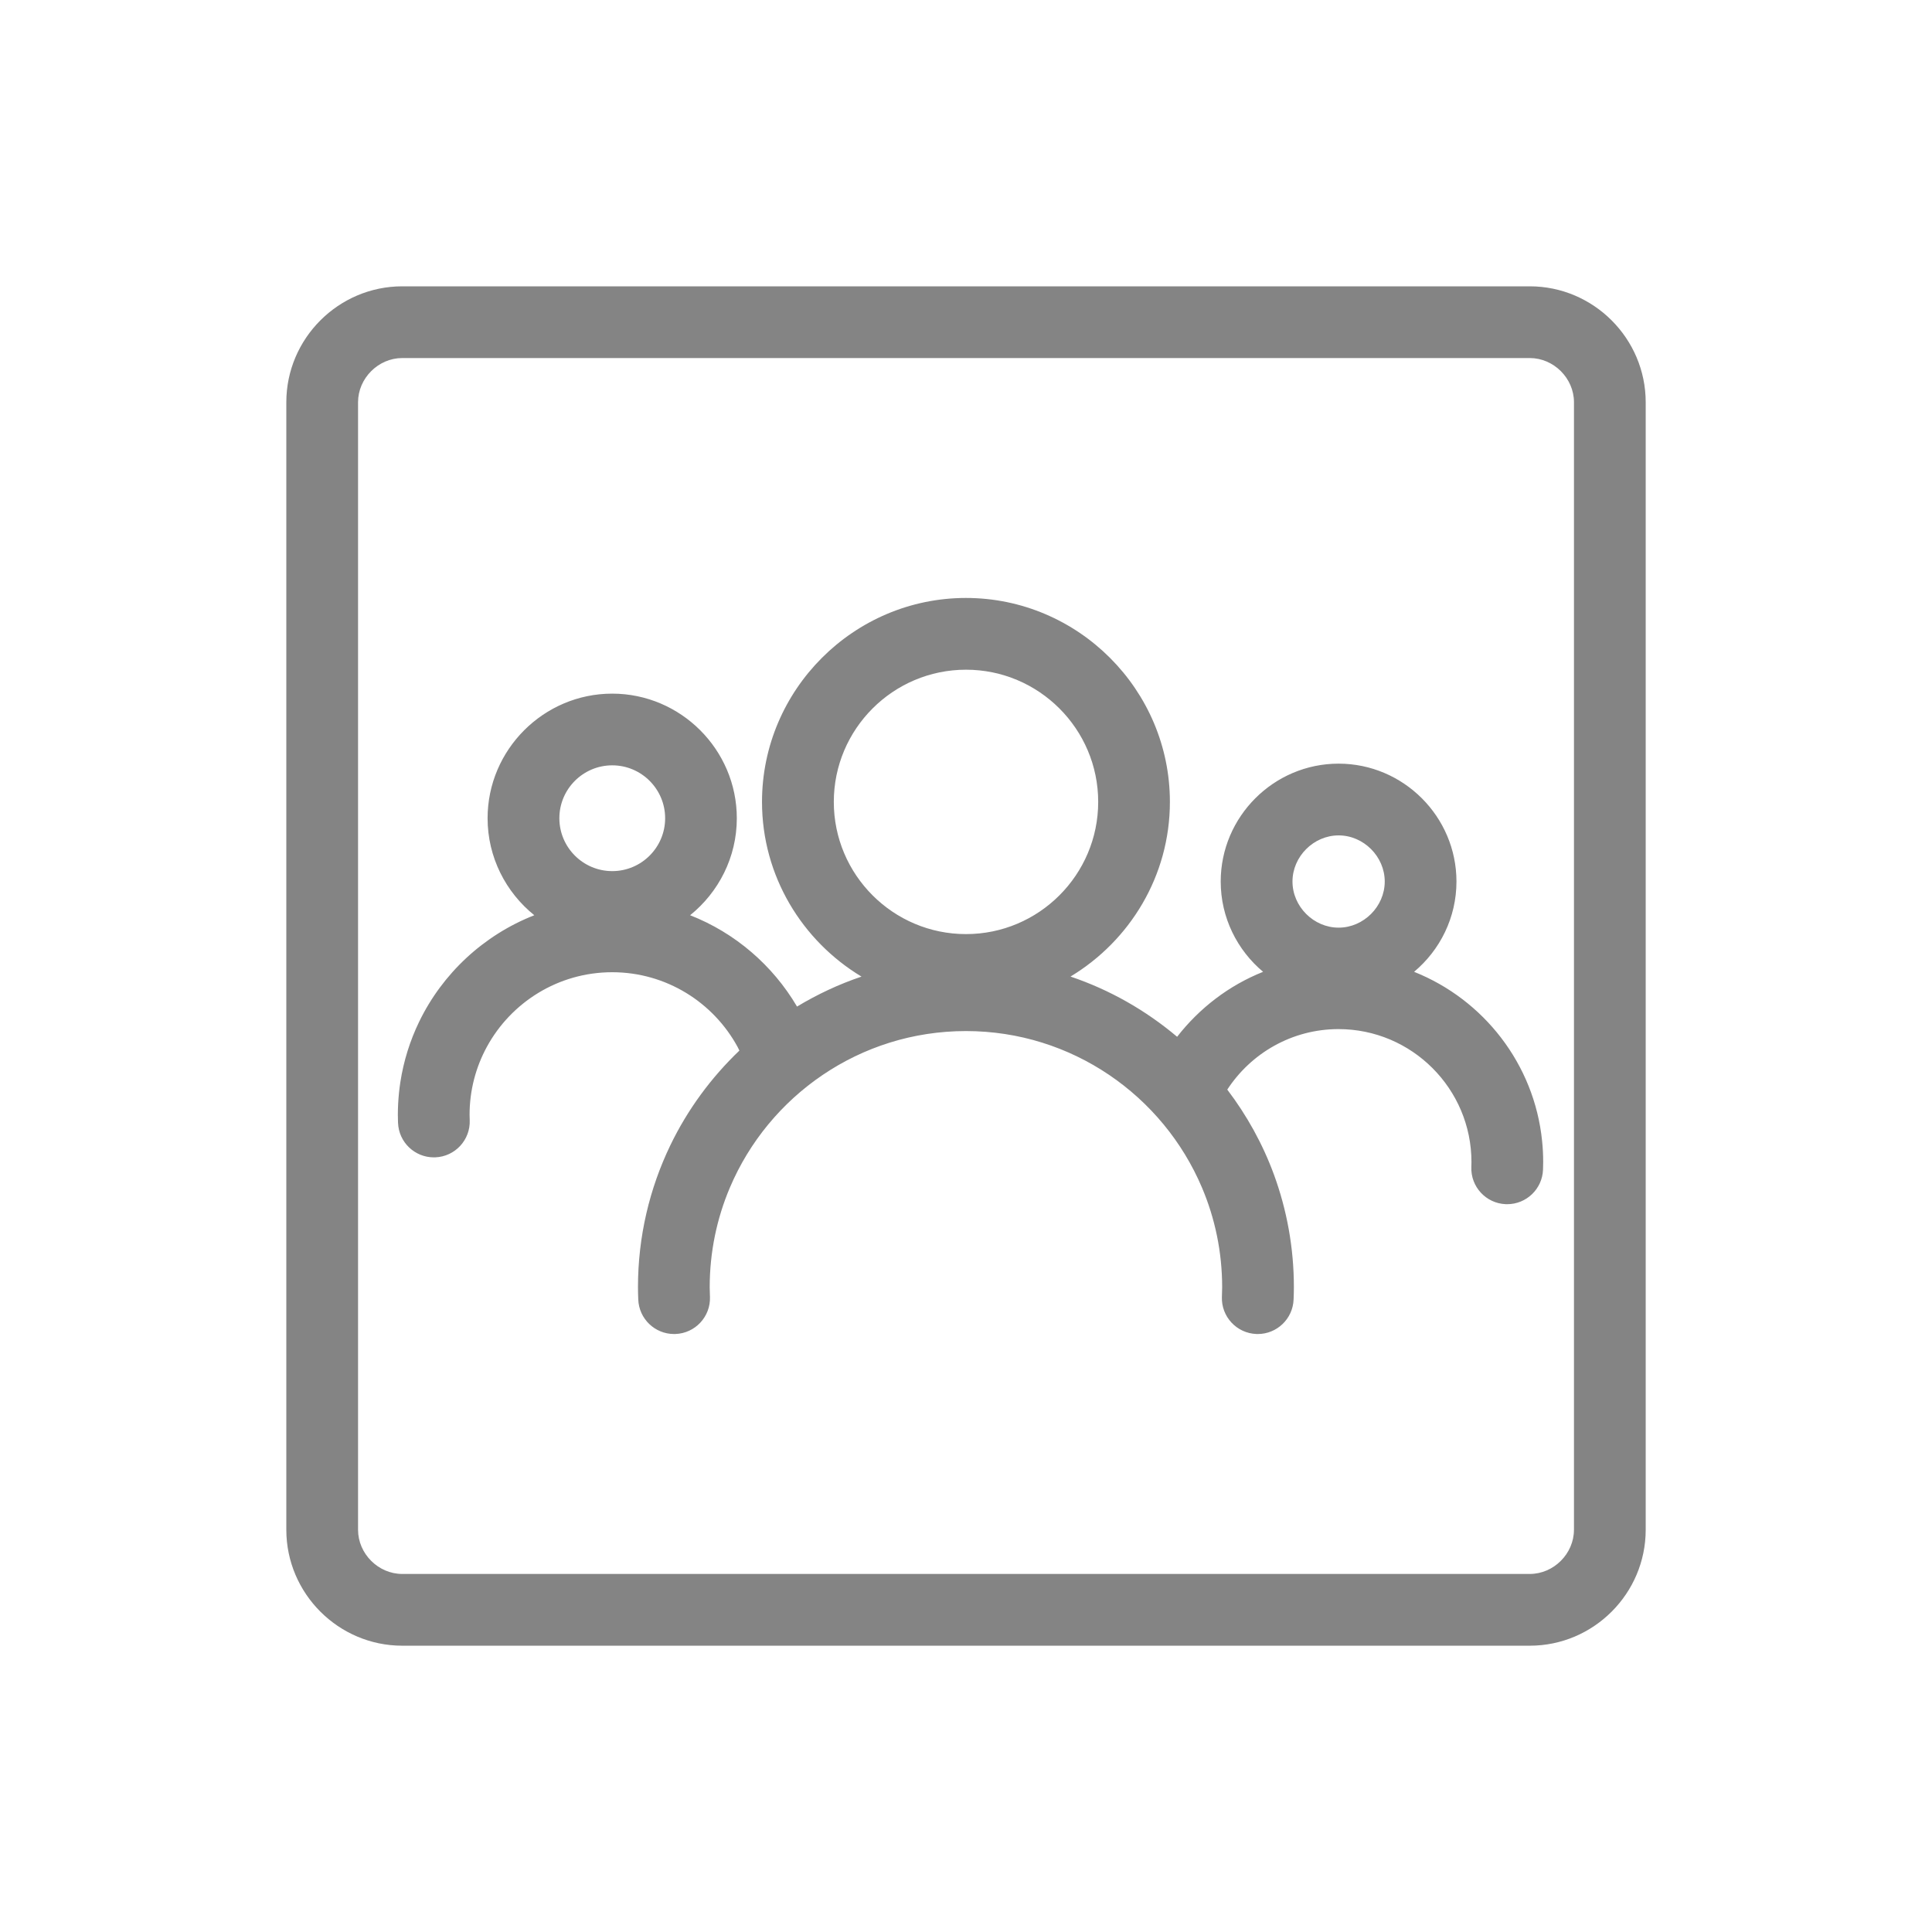 <?xml version="1.0" encoding="utf-8"?>
<!-- Generator: Adobe Illustrator 21.0.0, SVG Export Plug-In . SVG Version: 6.00 Build 0)  -->
<svg version="1.1" id="图层_1" xmlns="http://www.w3.org/2000/svg" xmlns:xlink="http://www.w3.org/1999/xlink" x="0px" y="0px"
	 width="80px" height="80px" viewBox="0 0 80 80" enable-background="new 0 0 80 80" xml:space="preserve">
<g>
	<path fill="#848484" d="M63.344,11.856H16.656c-2.64,0-4.8,2.16-4.8,4.8v46.689c0,2.64,2.16,4.8,4.8,4.8h46.689
		c2.64,0,4.8-2.16,4.8-4.8V16.656C68.144,14.016,65.984,11.856,63.344,11.856z M65.174,63.344c0,0.992-0.838,1.83-1.83,1.83H16.656
		c-0.992,0-1.83-0.838-1.83-1.83V16.656c0-0.992,0.838-1.83,1.83-1.83h46.689c0.992,0,1.83,0.838,1.83,1.83V63.344z"/>
	<path fill="#848484" d="M58.554,40.241c1.071-0.897,1.755-2.242,1.755-3.739c0-2.684-2.196-4.881-4.881-4.881
		s-4.881,2.196-4.881,4.881c0,1.498,0.685,2.842,1.755,3.739c-1.416,0.564-2.638,1.504-3.56,2.69
		c-1.29-1.088-2.783-1.944-4.415-2.494c2.458-1.481,4.116-4.168,4.116-7.232c0-4.645-3.8-8.445-8.445-8.445s-8.445,3.8-8.445,8.445
		c0,3.065,1.66,5.754,4.12,7.234c-0.941,0.317-1.833,0.737-2.67,1.241c-1.005-1.708-2.562-3.052-4.427-3.782
		c1.176-0.948,1.934-2.397,1.934-4.016c0-2.838-2.322-5.16-5.16-5.16s-5.16,2.322-5.16,5.16c0,1.619,0.758,3.068,1.934,4.016
		c-2.093,0.82-3.802,2.409-4.773,4.421c-0.374,0.776-0.639,1.614-0.774,2.495c-0.045,0.294-0.075,0.592-0.091,0.894
		c-0.008,0.151-0.012,0.303-0.012,0.456c0,0.1,0.003,0.2,0.007,0.326l0.001,0c0,0.002,0,0.004,0,0.006
		c0.03,0.8,0.689,1.428,1.483,1.428c0.02,0,0.039,0,0.058-0.001c0.82-0.031,1.459-0.721,1.427-1.541
		c-0.003-0.073-0.006-0.145-0.006-0.218c0-1.018,0.259-1.976,0.714-2.813c1.001-1.841,2.953-3.093,5.192-3.093
		c2.239,0,4.191,1.252,5.192,3.093c0.027,0.049,0.05,0.101,0.075,0.151c-1.172,1.12-2.147,2.444-2.859,3.92
		c-0.859,1.781-1.341,3.776-1.341,5.882c0,0.16,0.005,0.318,0.012,0.504l0,0v0c0.029,0.801,0.688,1.431,1.484,1.431
		c0.018,0,0.037,0,0.055-0.001c0.82-0.03,1.46-0.719,1.43-1.539l-0.002-0.05c-0.004-0.115-0.009-0.23-0.009-0.345
		c0-1.463,0.297-2.857,0.835-4.126c1.613-3.807,5.387-6.484,9.775-6.484c4.388,0,8.162,2.677,9.775,6.484
		c0.538,1.269,0.835,2.663,0.835,4.126c0,0.116-0.005,0.23-0.009,0.345l-0.002,0.05c-0.03,0.82,0.611,1.509,1.43,1.539
		c0.018,0,0.037,0.001,0.055,0.001c0.795,0,1.454-0.63,1.484-1.431v0l0,0c0.007-0.186,0.012-0.345,0.012-0.504
		c0-1.638-0.292-3.209-0.825-4.665c-0.468-1.275-1.125-2.458-1.933-3.521c0.982-1.506,2.678-2.505,4.606-2.505
		c3.035,0,5.505,2.47,5.505,5.505c0,0.067-0.003,0.133-0.005,0.2c-0.033,0.82,0.604,1.511,1.424,1.544
		c0.02,0.001,0.041,0.001,0.061,0.001c0.792,0,1.45-0.626,1.483-1.425c0-0.002,0-0.004,0-0.007h0
		c0.004-0.122,0.007-0.217,0.007-0.314c0-0.292-0.015-0.581-0.044-0.865C63.535,44.06,61.429,41.386,58.554,40.241z M25.352,36.071
		c-1.207,0-2.19-0.982-2.19-2.19s0.982-2.19,2.19-2.19c1.207,0,2.19,0.982,2.19,2.19S26.56,36.071,25.352,36.071z M40,38.679
		c-3.018,0-5.474-2.456-5.474-5.474s2.456-5.474,5.474-5.474c3.018,0,5.474,2.456,5.474,5.474S43.018,38.679,40,38.679z
		 M55.429,38.412c-1.035,0-1.91-0.875-1.91-1.91c0-1.035,0.875-1.91,1.91-1.91c1.035,0,1.91,0.875,1.91,1.91
		C57.339,37.537,56.464,38.412,55.429,38.412z"/>
</g>
</svg>
